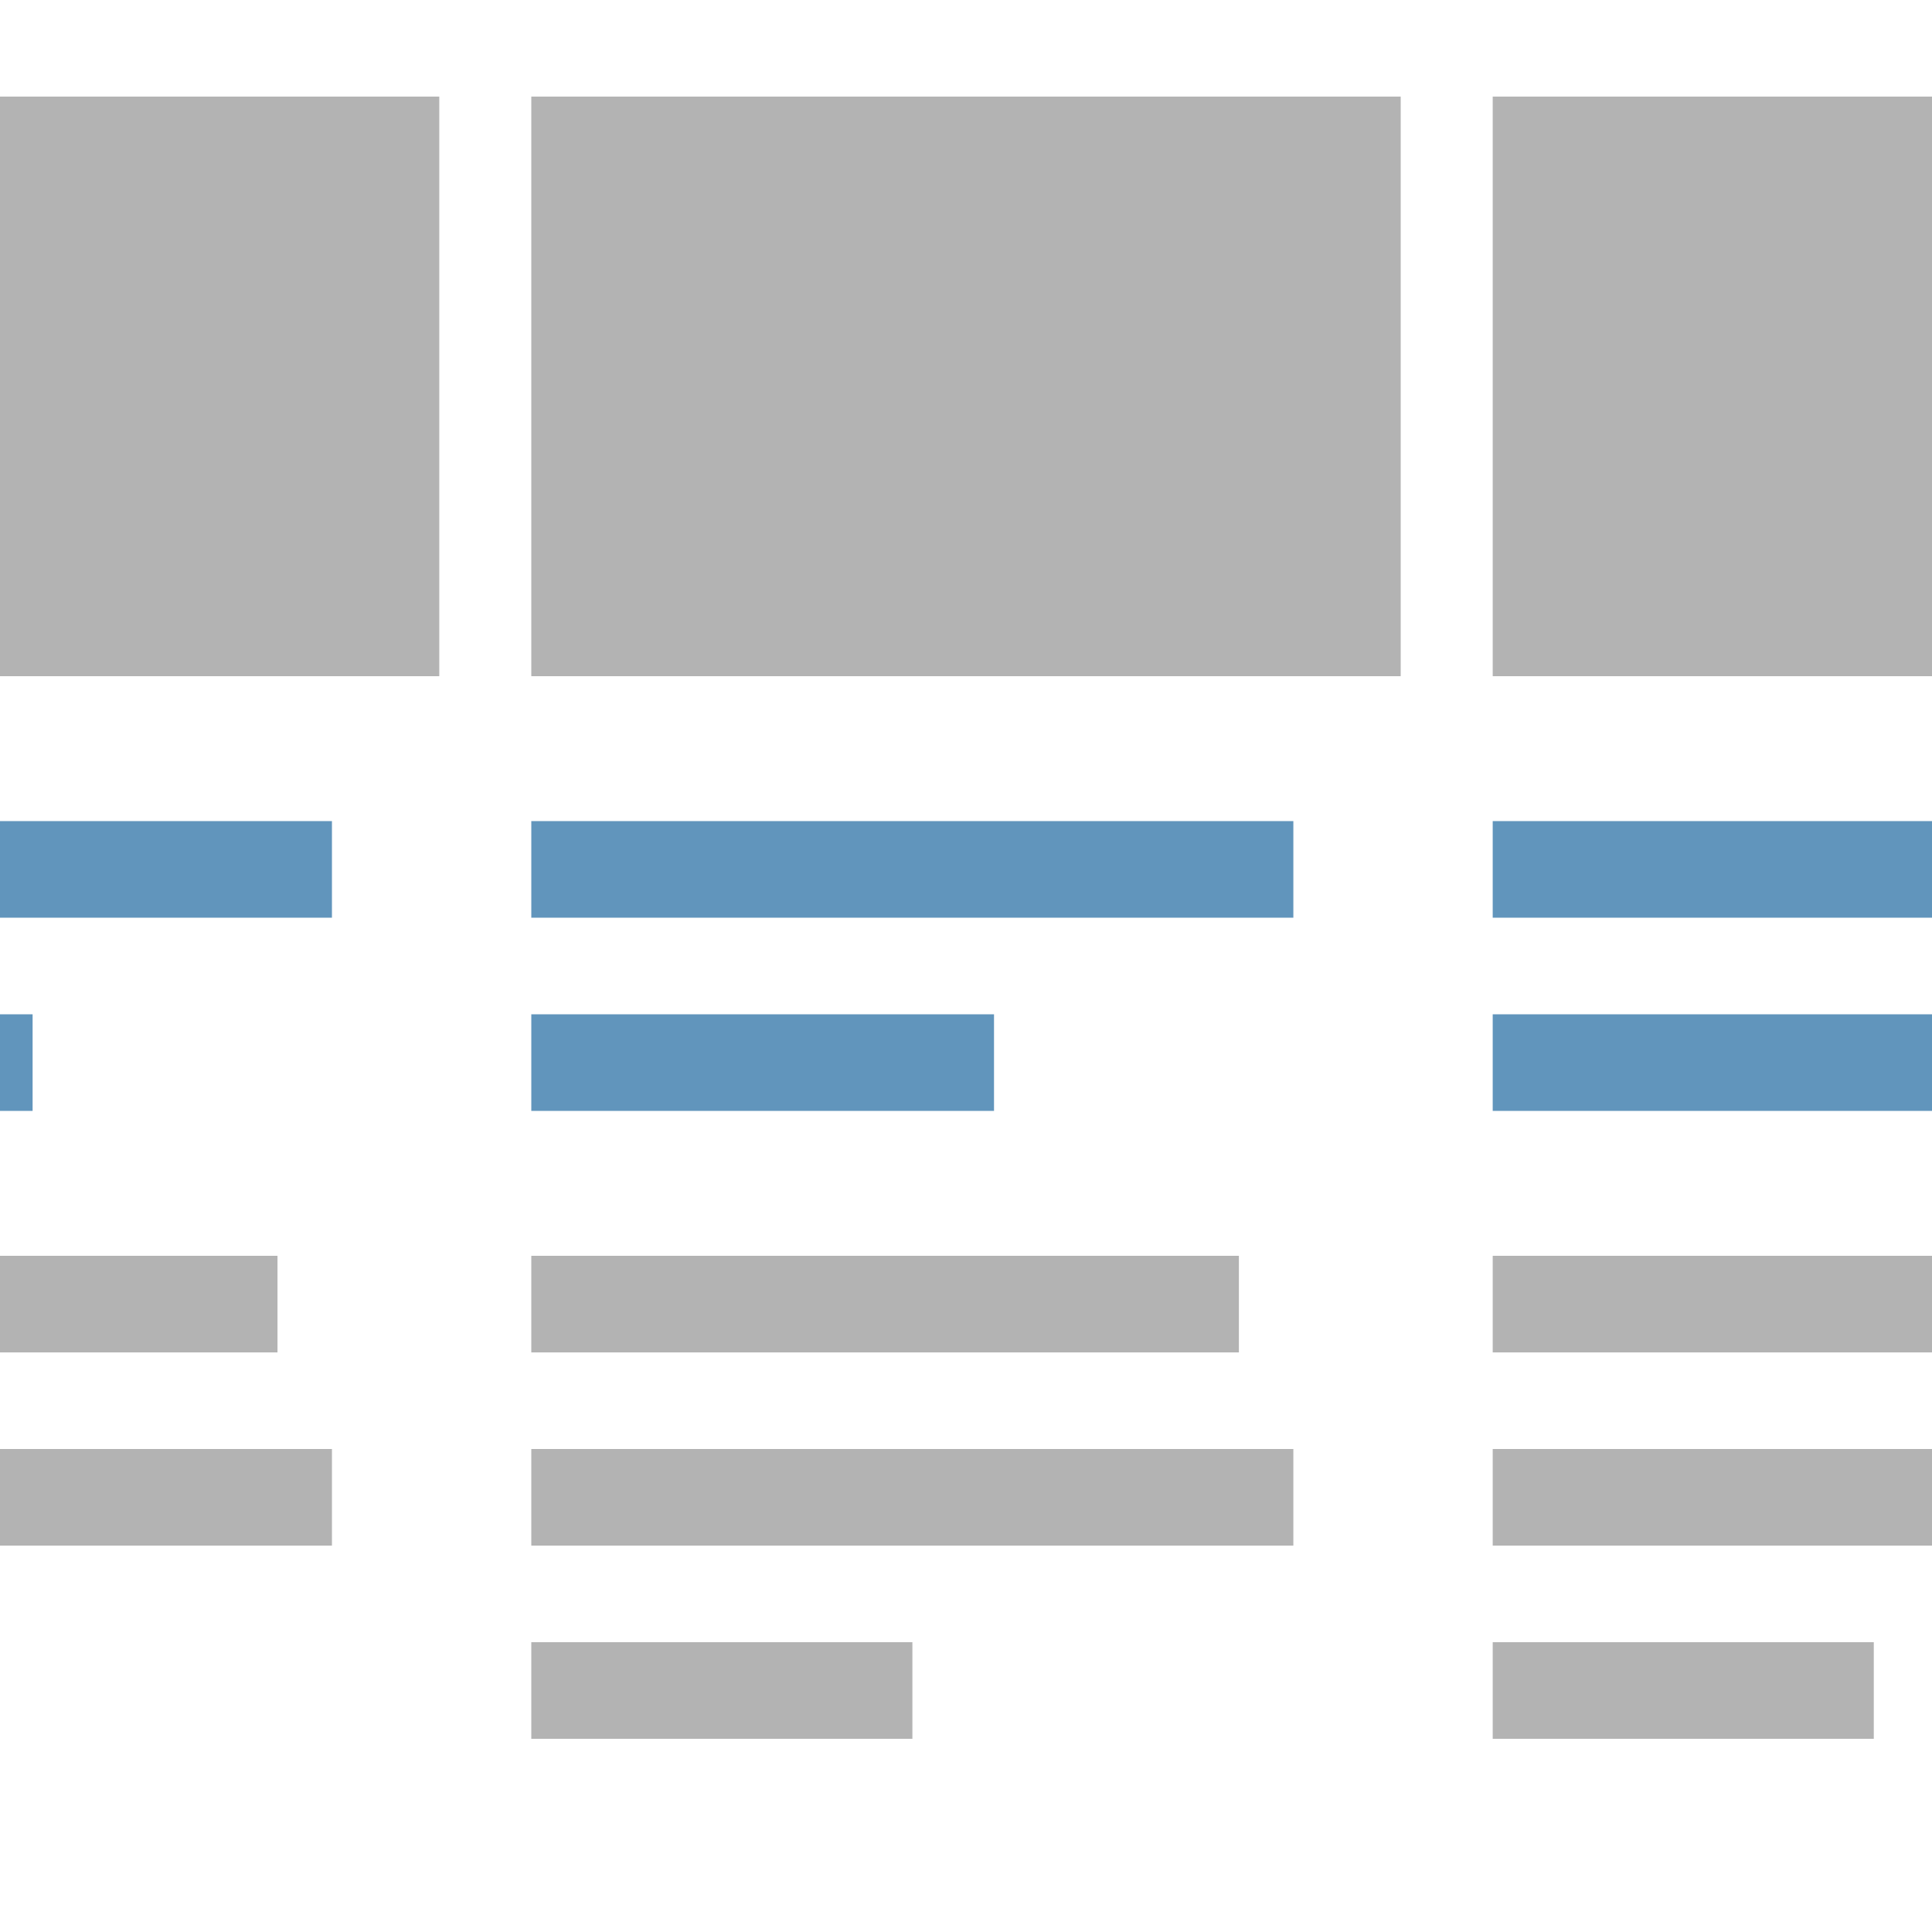 <svg viewBox="0 0 160 160" xmlns="http://www.w3.org/2000/svg"><path d="m0 0h160v160h-160z" fill="#fff"/><path d="m44 56h72v96h-72z" fill="#fff"/><path d="m44 8h72v48h-72z" fill="#b3b3b3"/><path d="m44 68h63.11v8h-63.11z" fill="#6195bc"/><path d="m44 84h38.32v8h-38.32z" fill="#6195bc"/><g fill="#b3b3b3"><path d="m44 104h58.6v8h-58.6z"/><path d="m44 120h63.11v8h-63.11z"/><path d="m44 136h31.56v8h-31.56z"/></g><path d="m-35.62 56h72v96h-72z" fill="#fff"/><path d="m-35.62 8h72v48h-72z" fill="#b3b3b3"/><path d="m-35.62 68h63.11v8h-63.11z" fill="#6195bc"/><path d="m-35.62 84h38.32v8h-38.32z" fill="#6195bc"/><path d="m-35.62 104h58.6v8h-58.6z" fill="#b3b3b3"/><path d="m-35.62 120h63.11v8h-63.11z" fill="#b3b3b3"/><path d="m123.62 56h72v96h-72z" fill="#fff"/><path d="m123.62 8h72v48h-72z" fill="#b3b3b3"/><path d="m123.62 68h63.11v8h-63.11z" fill="#6195bc"/><path d="m123.62 84h38.32v8h-38.32z" fill="#6195bc"/><path d="m123.62 104h58.6v8h-58.6z" fill="#b3b3b3"/><path d="m123.62 120h63.11v8h-63.11z" fill="#b3b3b3"/><path d="m123.62 136h31.56v8h-31.56z" fill="#b3b3b3"/></svg>